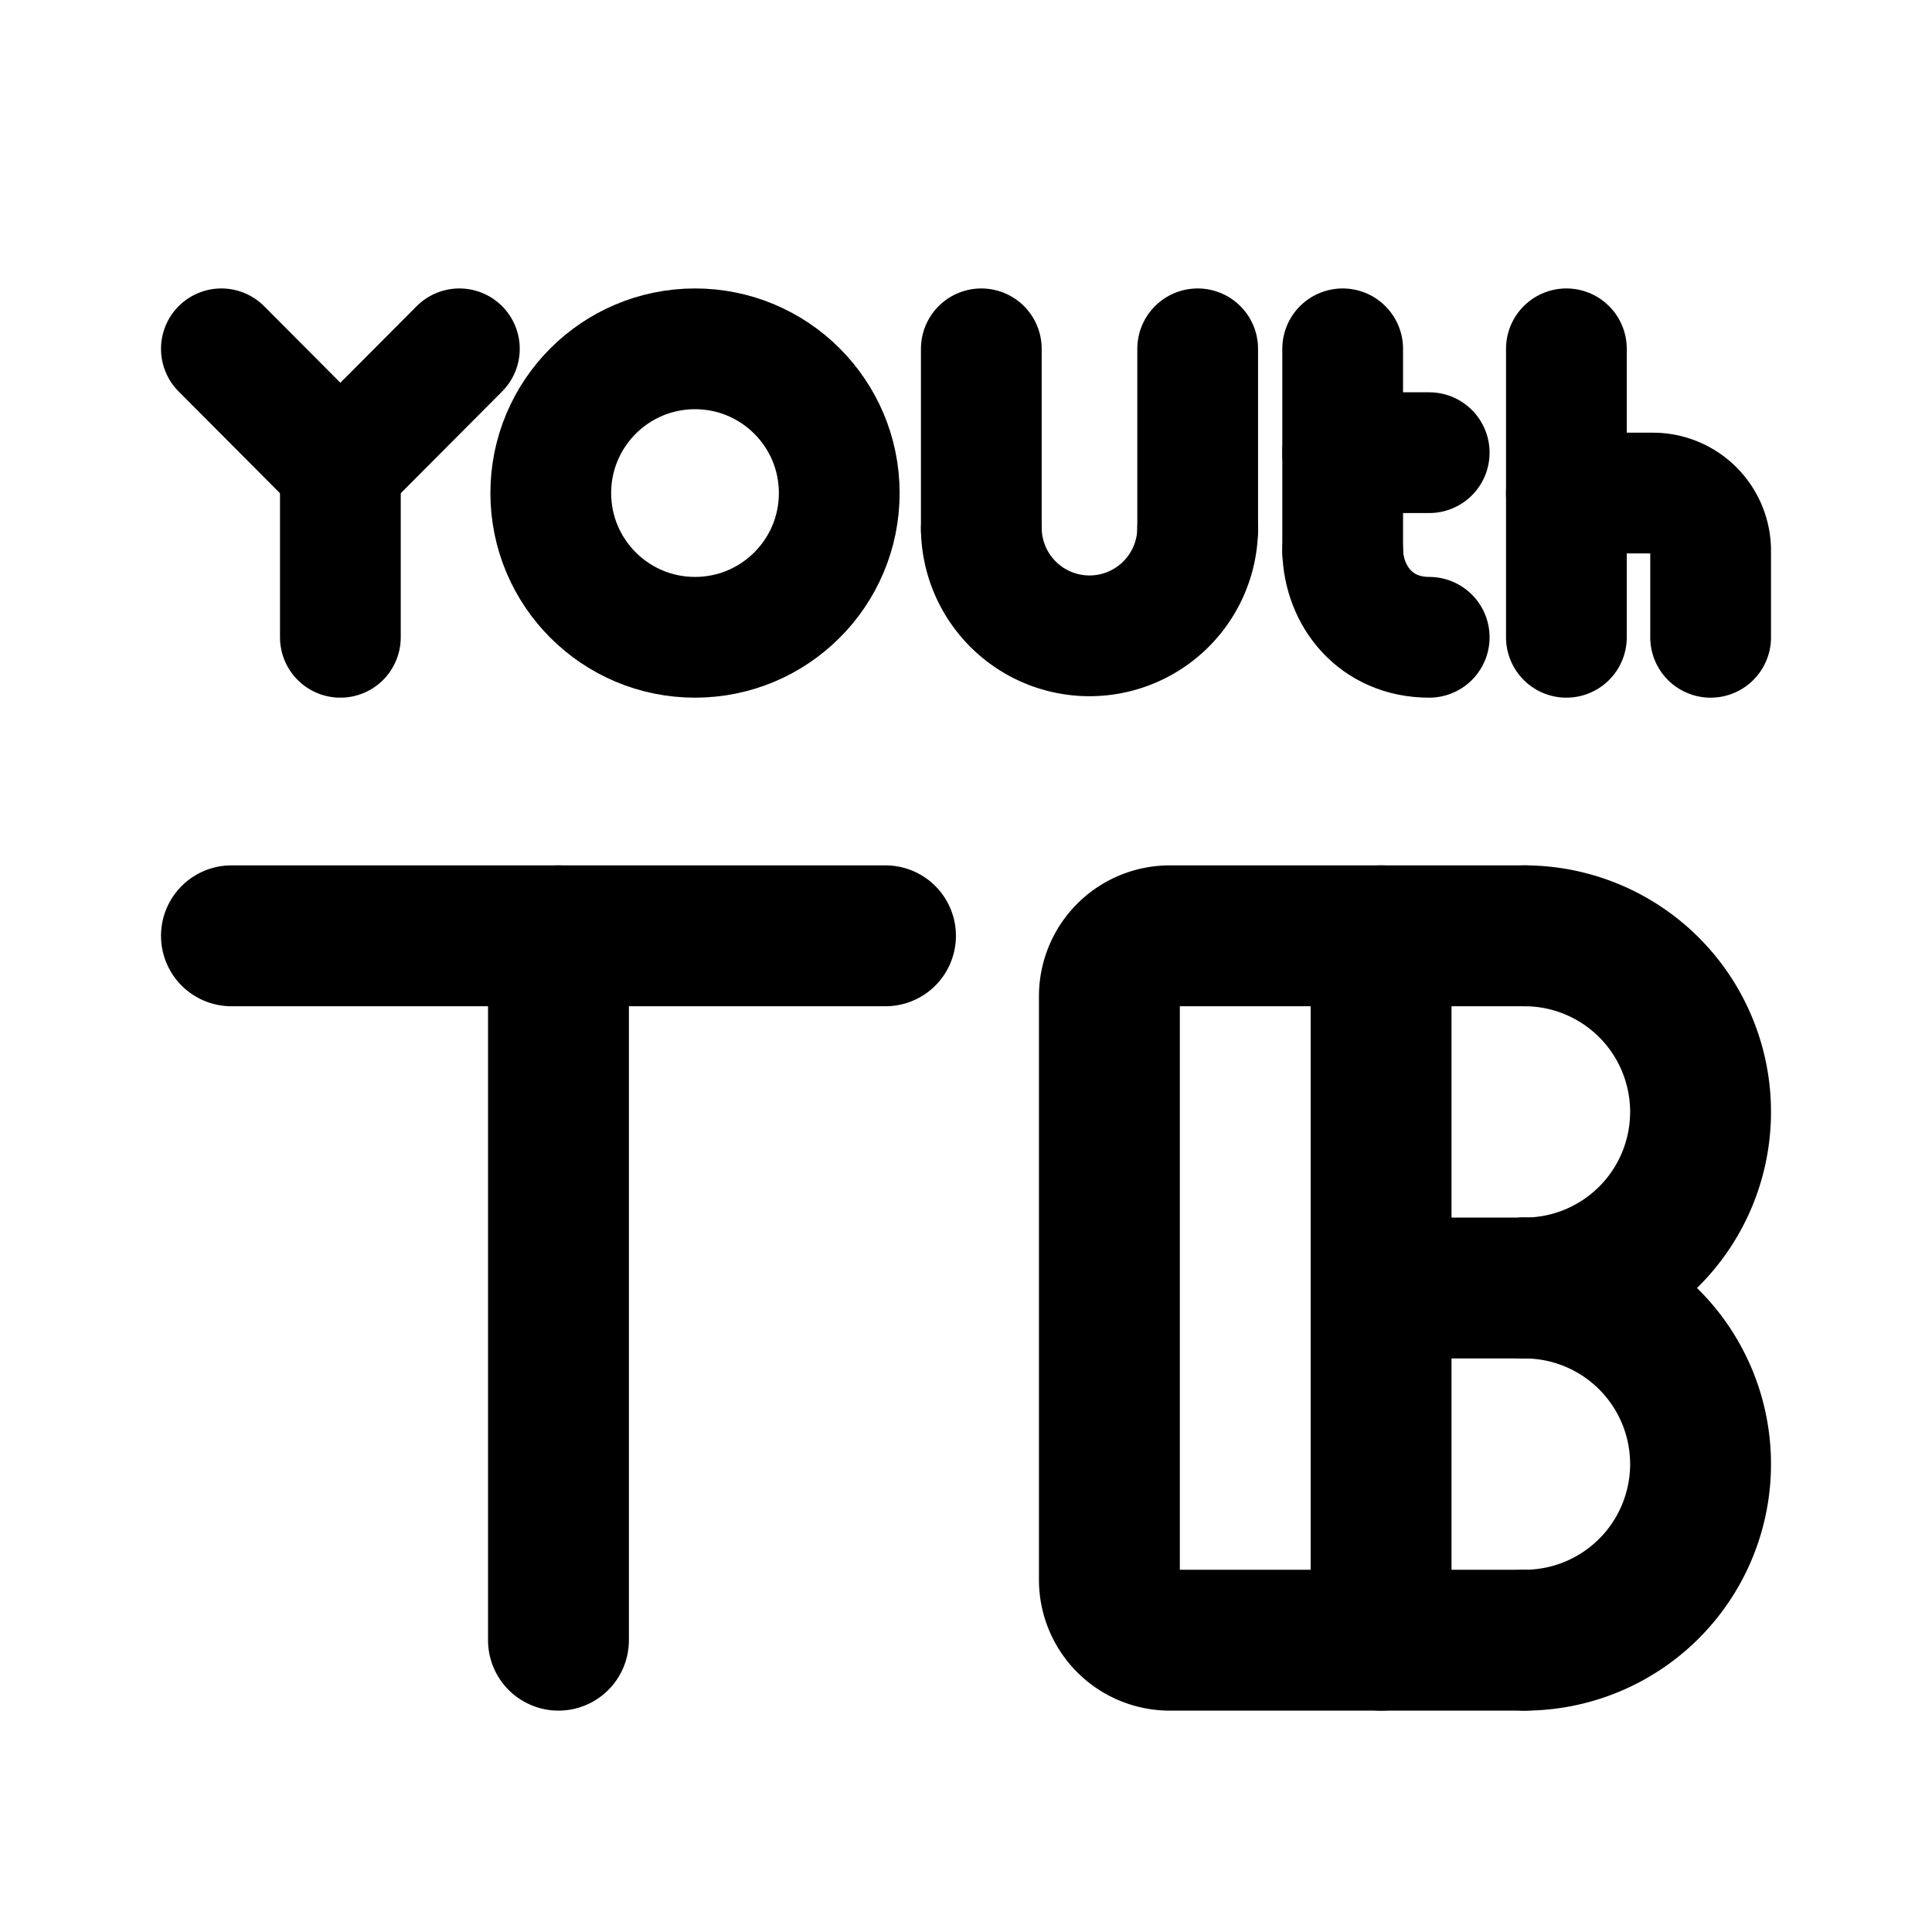 <svg width="192" height="192" xmlns="http://www.w3.org/2000/svg" viewBox="0 0 192 192"><defs><style>.a,.b,.c{fill:none;stroke:#000;stroke-linecap:round;}.a,.c{stroke-linejoin:round;}.a{stroke-width:14px;}.b,.c{stroke-width:12px;}</style></defs><line class="a" x1="55.5" y1="93" x2="55.5" y2="163"/><line class="a" x1="88" y1="93" x2="23" y2="93"/><path class="a" d="M151.5,128a17.5,17.5,0,0,1,0,35"/><line class="a" x1="151.5" y1="128" x2="137.25" y2="128"/><path class="a" d="M151.5,93a17.5,17.5,0,0,1,0,35"/><line class="a" x1="137.25" y1="93" x2="137.25" y2="163"/><path class="a" d="M151.5,93H116.25a6,6,0,0,0-6,6v58a6,6,0,0,0,6,6H151.5"/><line class="b" x1="155.666" y1="34.666" x2="155.666" y2="63.334"/><path class="b" d="M170,63.334v-8.6A5.734,5.734,0,0,0,164.266,49h-8.6"/><line class="b" x1="133.433" y1="34.666" x2="133.433" y2="54.734"/><line class="b" x1="133.433" y1="44.986" x2="142.033" y2="44.986"/><path class="b" d="M142.033,63.334c-5.333,0-8.489-4.111-8.6-8.6"/><line class="c" x1="119.024" y1="52.584" x2="119.024" y2="34.666"/><path class="c" d="M119.024,52.584a10.751,10.751,0,0,1-21.5,0"/><line class="c" x1="97.522" y1="52.584" x2="97.522" y2="34.666"/><circle class="c" cx="69.07" cy="49" r="14.334"/><line class="c" x1="33.826" y1="46.541" x2="33.826" y2="63.334"/><line class="c" x1="33.826" y1="46.541" x2="45.652" y2="34.666"/><line class="c" x1="22" y1="34.666" x2="33.826" y2="46.541"/></svg>